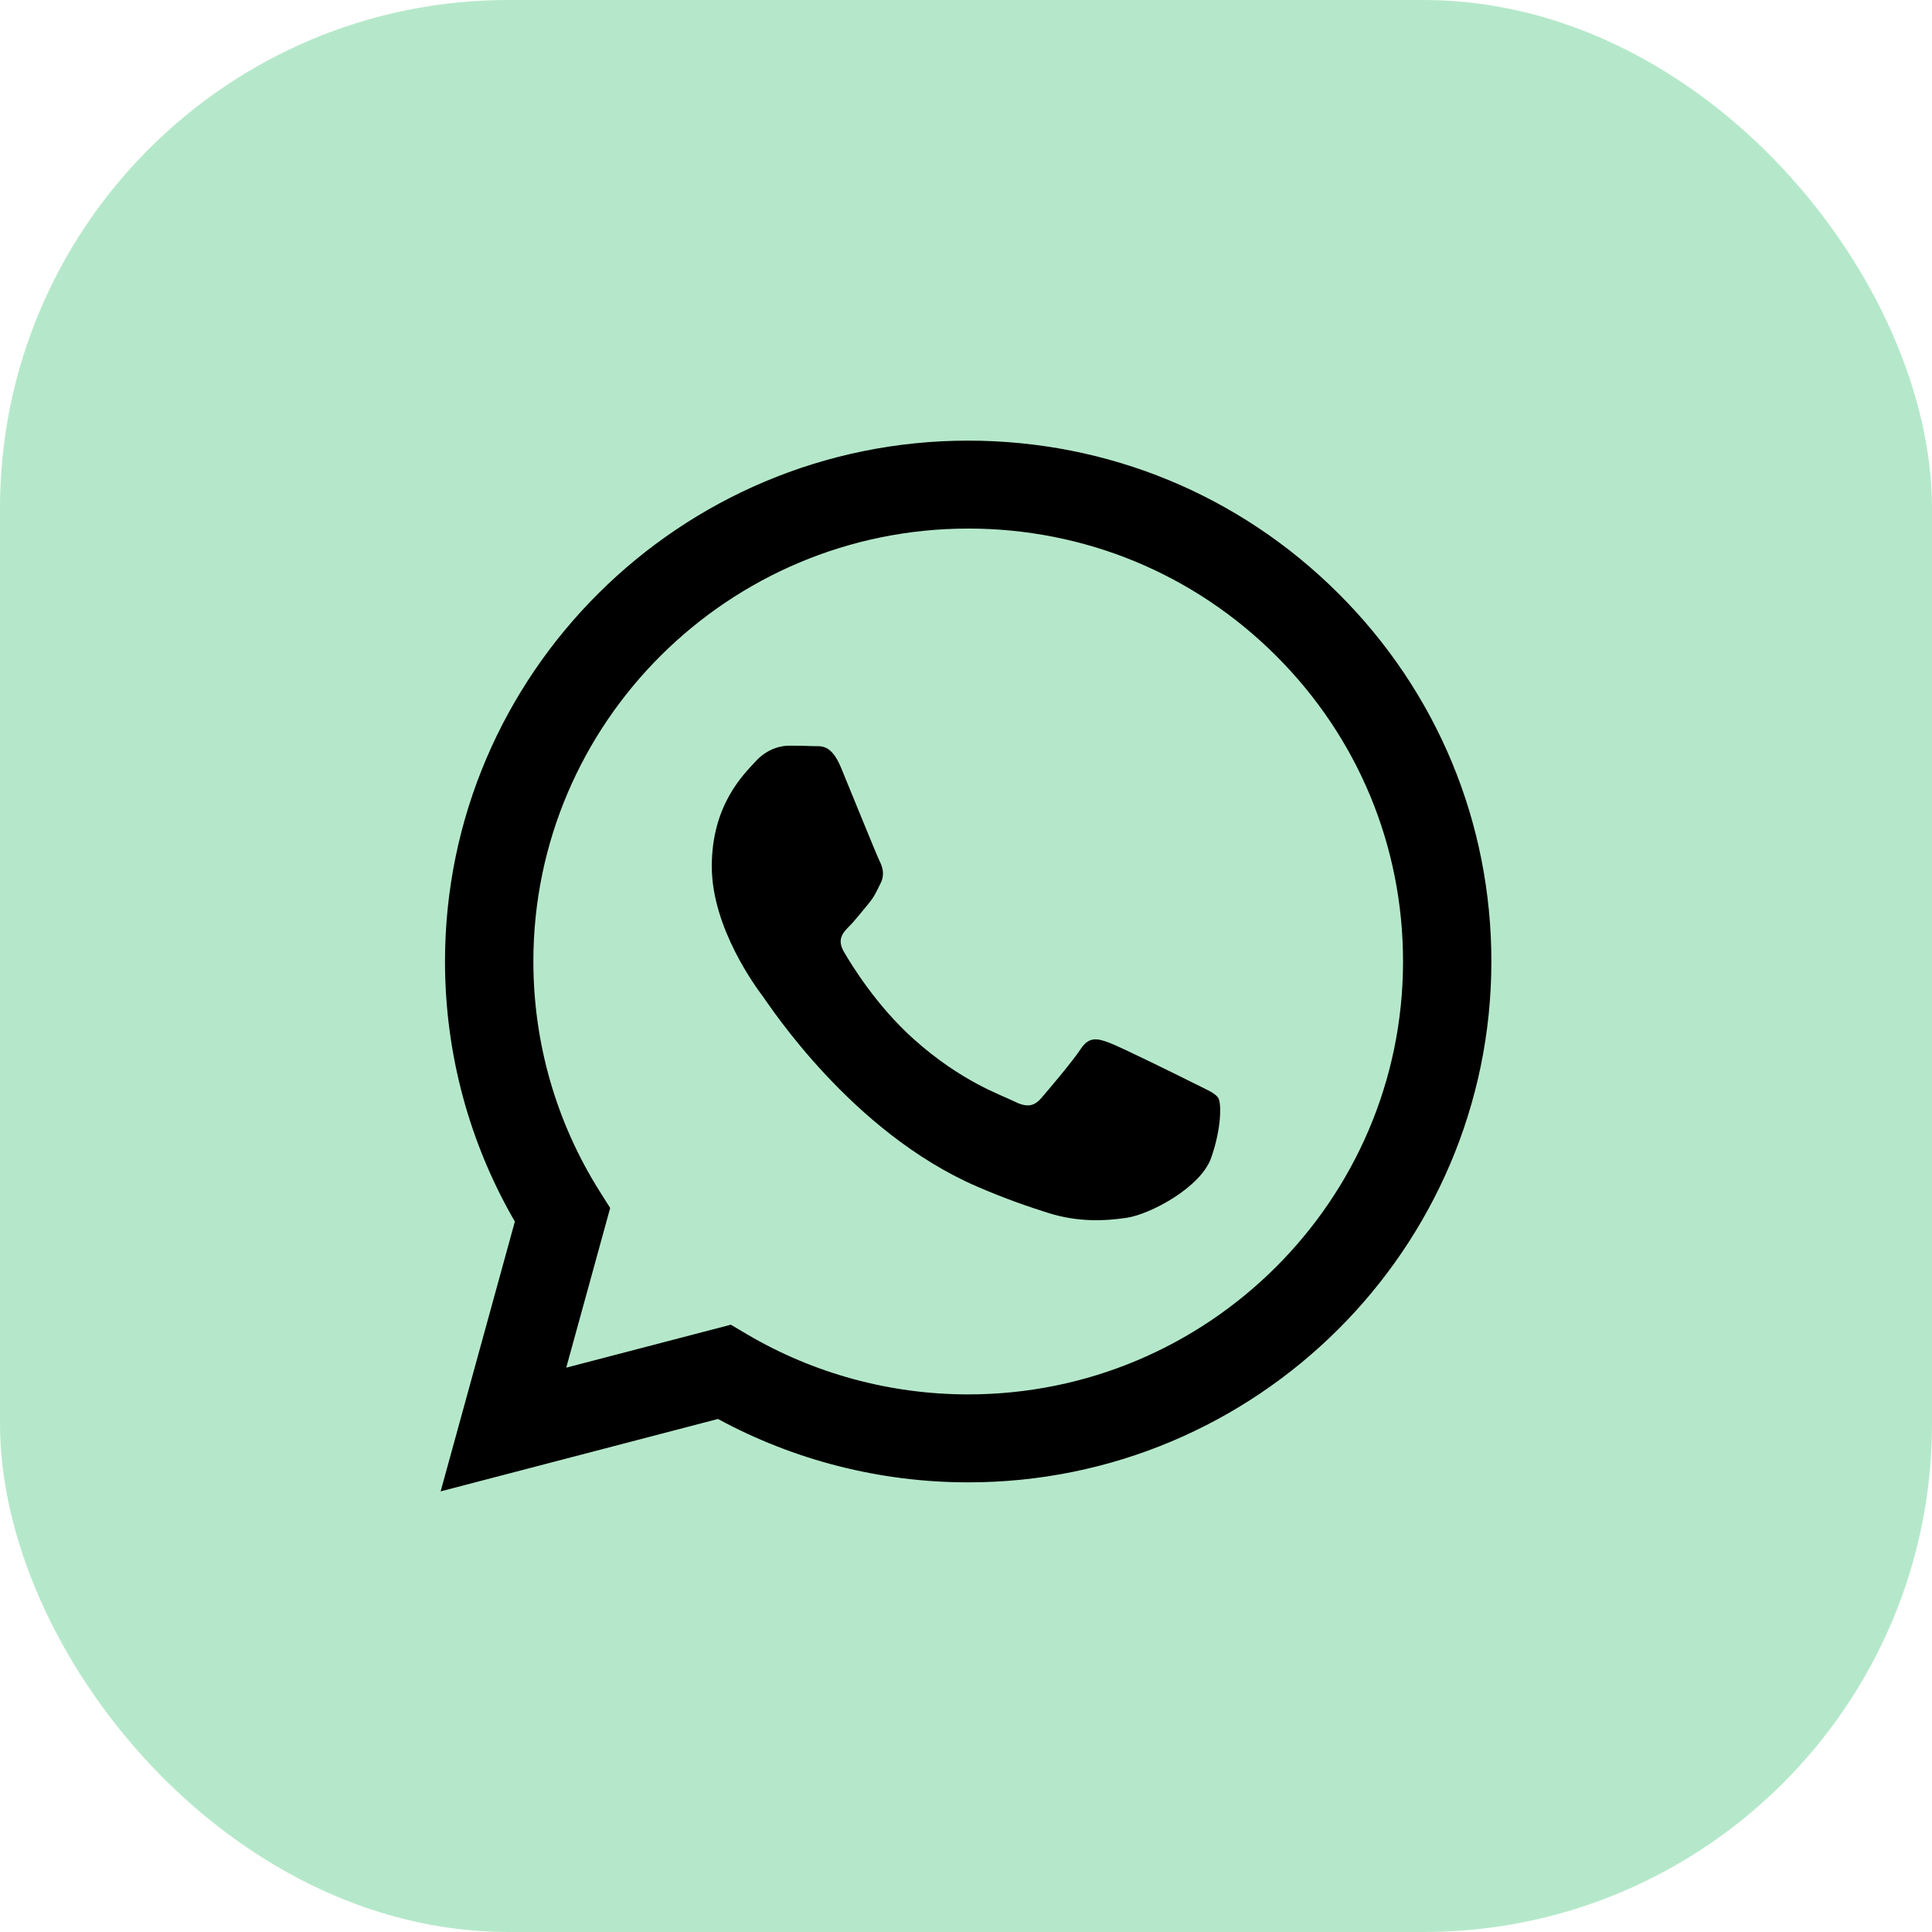 <svg width="57" height="57" viewBox="0 0 57 57" fill="none" xmlns="http://www.w3.org/2000/svg">
<rect width="57" height="57" rx="15" fill="#B5E8CA"/>
<path fill-rule="evenodd" clip-rule="evenodd" d="M39.483 17.505C36.569 14.601 32.694 13.002 28.565 13C20.057 13 13.133 19.891 13.129 28.36C13.128 31.068 13.839 33.71 15.19 36.04L13 44L21.182 41.864C23.437 43.088 25.975 43.733 28.558 43.734H28.565C28.565 43.734 28.564 43.734 28.565 43.734C37.072 43.734 43.996 36.842 44 28.372C44.002 24.268 42.398 20.409 39.483 17.505ZM28.565 41.139H28.56C26.258 41.138 24 40.523 22.03 39.36L21.562 39.083L16.706 40.35L18.002 35.639L17.697 35.156C16.413 33.123 15.735 30.774 15.736 28.361C15.738 21.322 21.494 15.594 28.57 15.594C31.997 15.595 35.218 16.925 37.64 19.339C40.062 21.752 41.395 24.96 41.394 28.372C41.391 35.412 35.636 41.139 28.565 41.139Z" fill="black"/>
<path fill-rule="evenodd" clip-rule="evenodd" d="M35.239 31.967C34.87 31.781 33.055 30.884 32.717 30.76C32.379 30.636 32.133 30.574 31.887 30.945C31.641 31.317 30.933 32.153 30.718 32.4C30.503 32.648 30.288 32.679 29.919 32.493C29.55 32.307 28.36 31.916 26.951 30.651C25.854 29.668 25.113 28.453 24.898 28.081C24.682 27.71 24.875 27.509 25.059 27.324C25.226 27.158 25.429 26.891 25.613 26.674C25.798 26.457 25.859 26.302 25.982 26.055C26.105 25.807 26.044 25.591 25.951 25.405C25.859 25.219 25.121 23.393 24.814 22.65C24.514 21.927 24.21 22.024 23.983 22.013C23.768 22.002 23.522 22 23.276 22C23.03 22 22.63 22.093 22.292 22.464C21.953 22.836 21 23.733 21 25.56C21 27.386 22.322 29.15 22.507 29.398C22.692 29.645 25.109 33.393 28.811 35C29.692 35.383 30.379 35.611 30.915 35.782C31.799 36.064 32.604 36.024 33.24 35.929C33.949 35.822 35.423 35.031 35.731 34.165C36.038 33.298 36.038 32.555 35.946 32.4C35.854 32.245 35.608 32.153 35.239 31.967Z" fill="black"/>
</svg>
